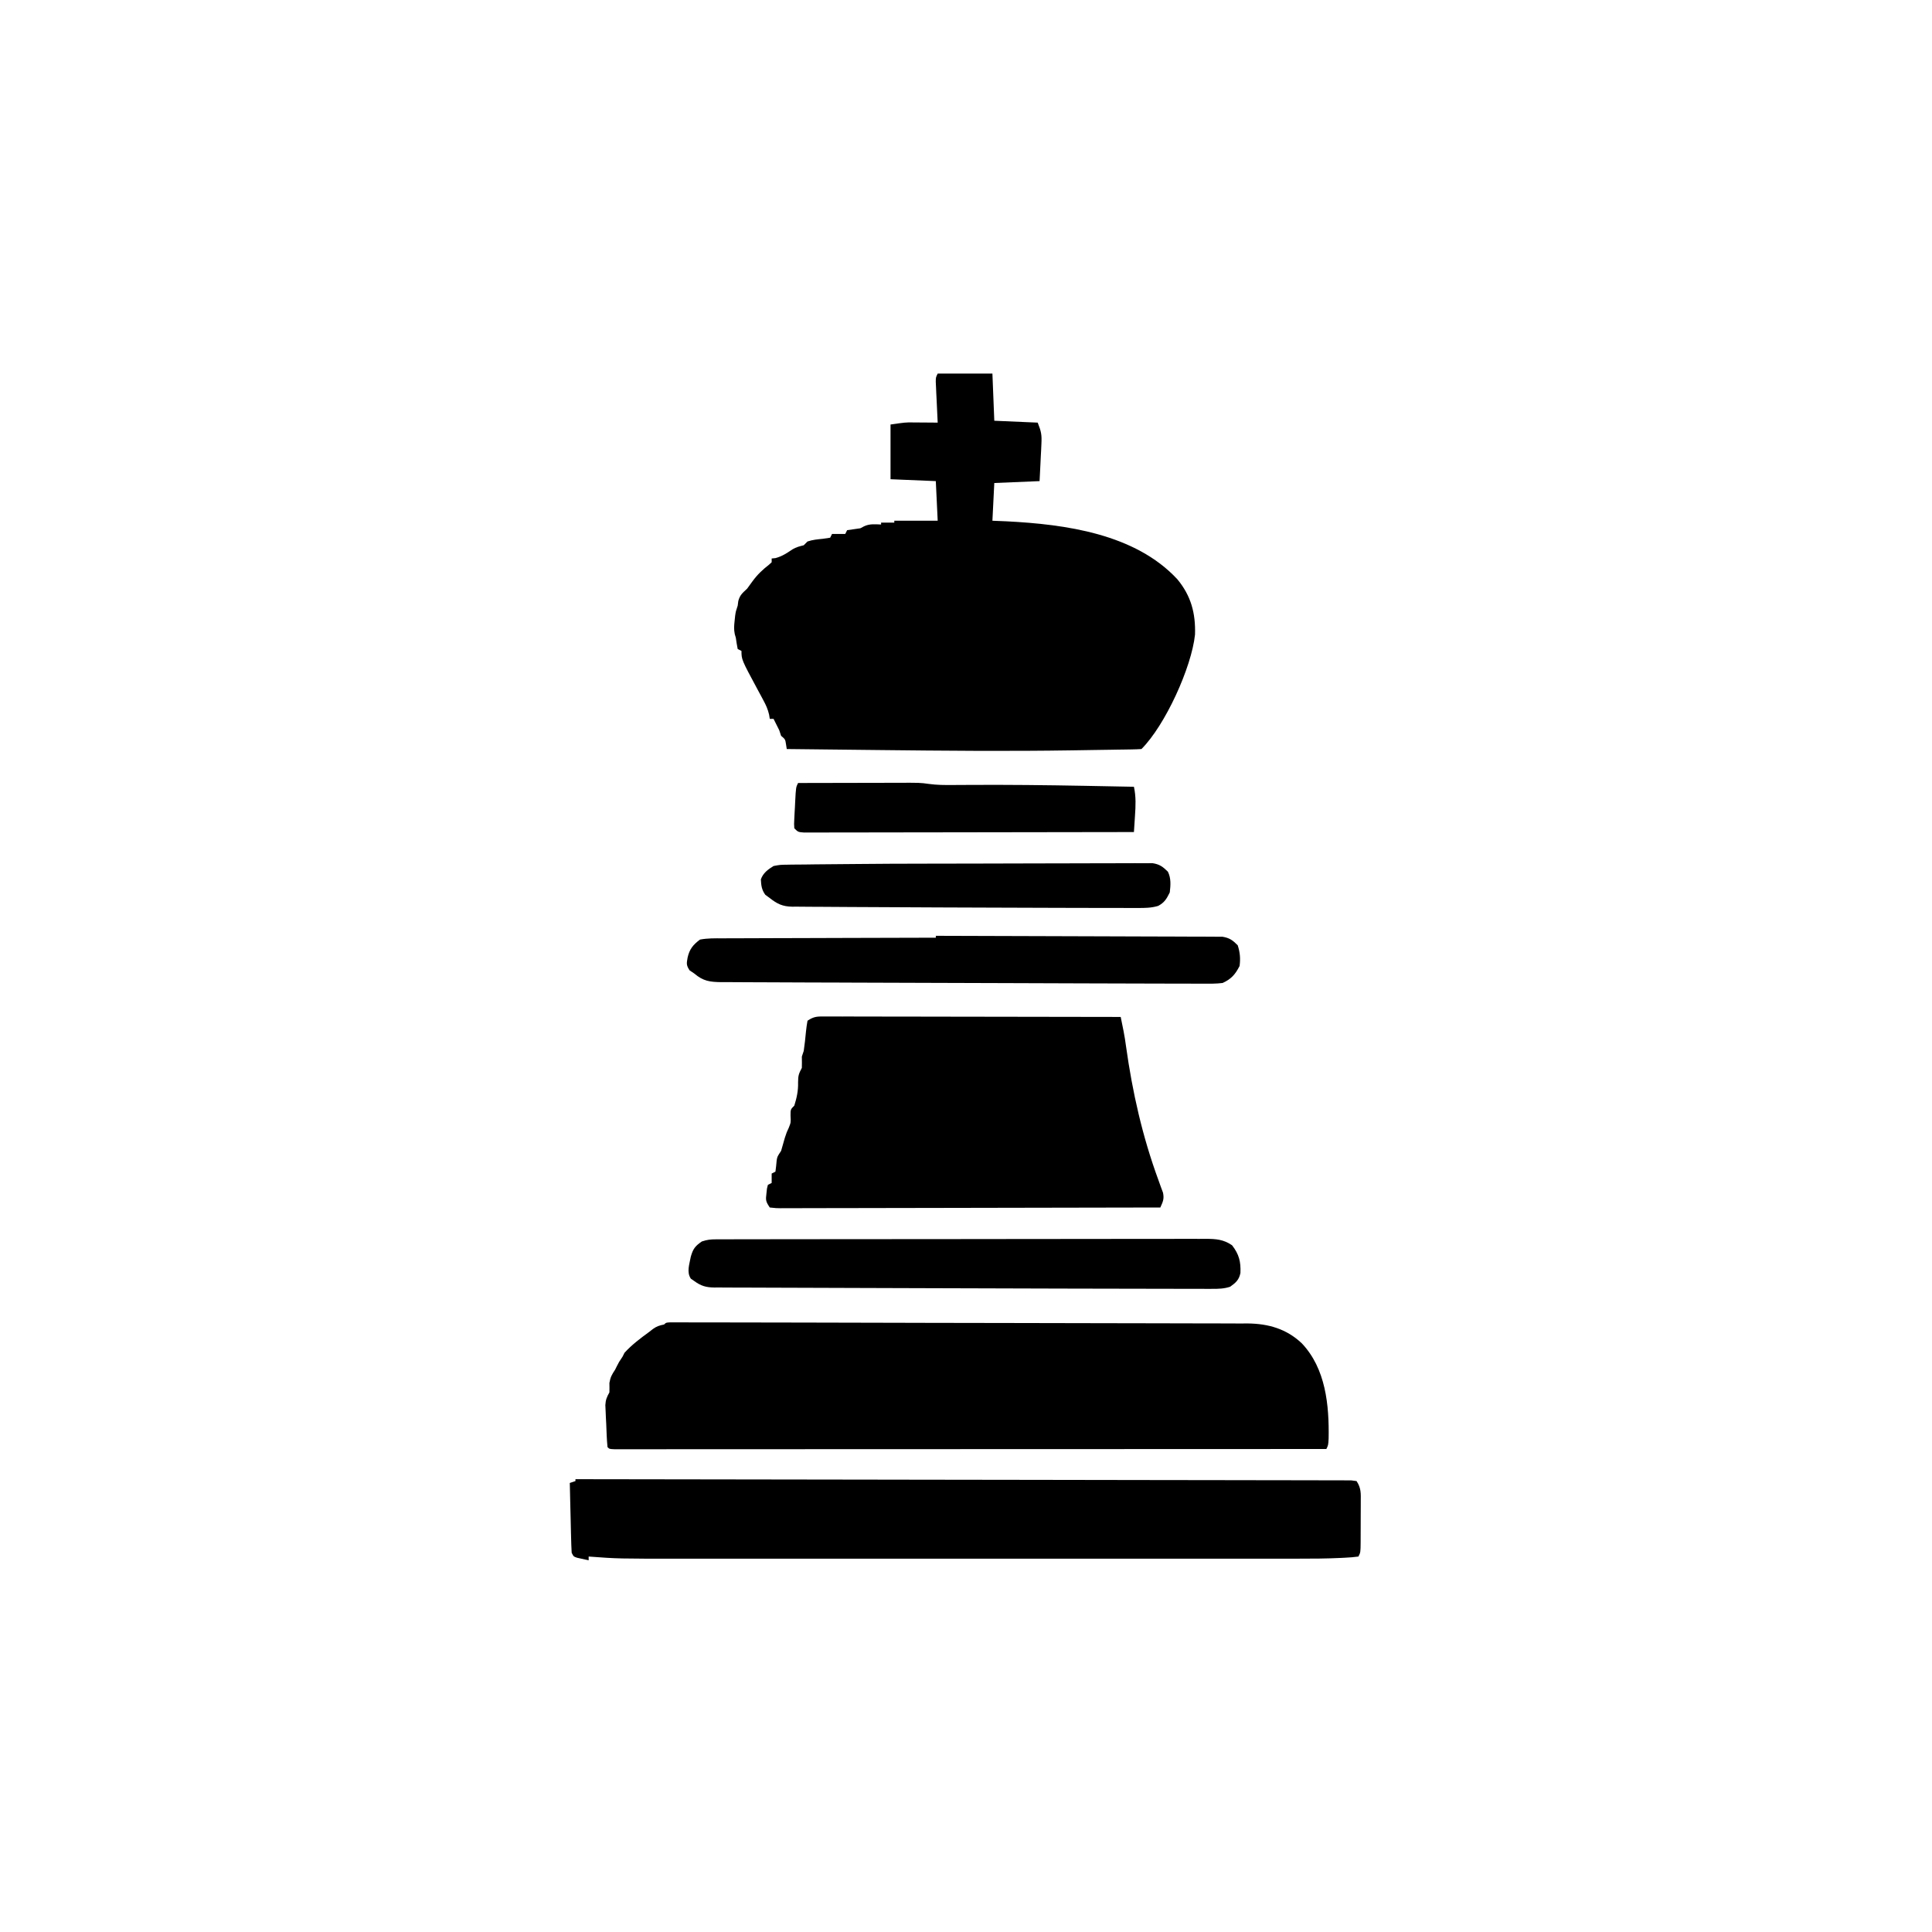 <svg width="300" height="300" viewBox="0 0 300 300" fill="none" xmlns="http://www.w3.org/2000/svg">
<path d="M145.605 58.008C148.409 58.008 151.212 58.008 154.101 58.008C154.198 60.425 154.294 62.842 154.394 65.332C156.618 65.429 158.841 65.525 161.132 65.625C161.679 66.99 161.78 67.504 161.711 68.899C161.696 69.238 161.681 69.577 161.666 69.926C161.647 70.277 161.628 70.628 161.608 70.99C161.592 71.347 161.575 71.703 161.558 72.071C161.517 72.95 161.471 73.828 161.425 74.707C157.945 74.852 157.945 74.852 154.394 75C154.297 76.934 154.201 78.867 154.101 80.859C155.198 80.905 155.198 80.905 156.317 80.951C165.446 81.421 176.242 82.876 182.812 89.941C184.943 92.511 185.667 95.221 185.561 98.538C185.027 103.639 180.934 112.62 177.246 116.309C176.738 116.345 176.229 116.361 175.721 116.369C175.393 116.375 175.066 116.38 174.728 116.386C174.188 116.394 174.188 116.394 173.637 116.401C173.263 116.407 172.889 116.413 172.504 116.42C171.704 116.433 170.903 116.445 170.103 116.456C168.914 116.473 167.726 116.492 166.537 116.512C156.508 116.671 146.483 116.578 136.454 116.466C134.837 116.448 133.22 116.43 131.603 116.413C128.458 116.379 125.313 116.344 122.167 116.309C122.131 116.079 122.095 115.849 122.058 115.613C121.936 114.803 121.936 114.803 121.289 114.258C121.192 113.968 121.095 113.678 120.996 113.379C120.707 112.791 120.415 112.204 120.117 111.621C119.923 111.621 119.73 111.621 119.531 111.621C119.497 111.409 119.463 111.196 119.428 110.977C119.232 110.131 118.947 109.502 118.535 108.739C118.395 108.476 118.254 108.212 118.109 107.941C117.888 107.533 117.888 107.533 117.663 107.117C115.136 102.418 115.136 102.418 115.136 101.074C114.943 100.978 114.75 100.881 114.55 100.781C114.434 100.199 114.338 99.612 114.257 99.023C114.204 98.841 114.151 98.659 114.096 98.472C113.938 97.729 113.99 97.122 114.074 96.368C114.101 96.117 114.127 95.866 114.154 95.607C114.257 94.922 114.257 94.922 114.55 94.043C114.581 93.807 114.611 93.572 114.642 93.329C114.898 92.375 115.298 92.084 116.015 91.406C116.294 91.031 116.569 90.652 116.839 90.271C117.597 89.232 118.423 88.45 119.437 87.664C119.565 87.545 119.692 87.427 119.824 87.305C119.824 87.111 119.824 86.918 119.824 86.719C120.017 86.701 120.21 86.683 120.41 86.664C121.448 86.383 122.174 85.901 123.057 85.3C123.644 84.954 124.148 84.832 124.804 84.668C124.998 84.475 125.191 84.281 125.39 84.082C126.176 83.81 126.967 83.746 127.789 83.661C128.157 83.606 128.526 83.552 128.906 83.496C129.002 83.303 129.099 83.109 129.199 82.91C129.876 82.91 130.552 82.91 131.25 82.91C131.346 82.717 131.443 82.523 131.542 82.324C132.225 82.221 132.909 82.124 133.593 82.031C133.787 81.928 133.98 81.826 134.179 81.72C135.052 81.311 135.868 81.409 136.816 81.445C136.816 81.349 136.816 81.252 136.816 81.152C137.493 81.152 138.169 81.152 138.867 81.152C138.867 81.056 138.867 80.959 138.867 80.859C141.09 80.859 143.314 80.859 145.605 80.859C145.46 77.814 145.46 77.814 145.312 74.707C142.992 74.61 140.671 74.514 138.281 74.414C138.281 71.61 138.281 68.807 138.281 65.918C140.588 65.588 140.588 65.588 141.685 65.596C142.032 65.598 142.032 65.598 142.386 65.599C142.621 65.602 142.855 65.604 143.096 65.607C143.339 65.608 143.581 65.609 143.831 65.611C144.422 65.614 145.014 65.619 145.605 65.625C145.595 65.415 145.584 65.205 145.573 64.989C145.527 64.041 145.484 63.094 145.44 62.146C145.416 61.65 145.416 61.65 145.39 61.145C145.369 60.672 145.369 60.672 145.348 60.189C145.327 59.752 145.327 59.752 145.306 59.306C145.312 58.594 145.312 58.594 145.605 58.008Z" fill="black"/>
<path d="M104.047 205.336C104.469 205.336 104.469 205.336 104.899 205.337C105.222 205.337 105.546 205.336 105.879 205.336C106.238 205.337 106.597 205.339 106.968 205.34C107.535 205.34 107.535 205.34 108.114 205.34C109.17 205.341 110.225 205.343 111.28 205.345C112.417 205.348 113.553 205.349 114.69 205.35C117.437 205.353 120.185 205.358 122.933 205.364C124.227 205.367 125.52 205.37 126.814 205.372C131.115 205.381 135.415 205.39 139.716 205.402C140.833 205.405 141.949 205.408 143.066 205.41C143.483 205.412 143.483 205.412 143.908 205.413C148.401 205.424 152.894 205.431 157.388 205.436C162.001 205.441 166.613 205.45 171.226 205.464C173.816 205.471 176.406 205.477 178.996 205.478C181.203 205.478 183.41 205.483 185.616 205.493C186.742 205.498 187.867 205.501 188.993 205.498C190.215 205.496 191.437 205.503 192.659 205.511C193.188 205.508 193.188 205.508 193.728 205.504C196.954 205.539 199.768 206.34 202.148 208.594C205.875 212.533 206.399 218.21 206.309 223.369C206.249 224.415 206.249 224.415 205.956 225.001C191.779 225.007 177.601 225.013 163.424 225.016C161.752 225.016 160.08 225.016 158.408 225.017C158.075 225.017 157.742 225.017 157.399 225.017C152.002 225.018 146.605 225.021 141.208 225.023C135.674 225.026 130.14 225.028 124.607 225.028C121.189 225.029 117.772 225.03 114.354 225.032C112.014 225.034 109.674 225.034 107.334 225.034C105.982 225.034 104.63 225.034 103.277 225.036C102.041 225.037 100.806 225.037 99.57 225.036C99.121 225.036 98.671 225.036 98.222 225.037C97.616 225.038 97.009 225.038 96.403 225.037C96.065 225.037 95.727 225.037 95.379 225.037C94.628 225.001 94.628 225.001 94.335 224.708C94.214 223.509 94.184 222.304 94.134 221.101C94.116 220.762 94.099 220.424 94.081 220.076C94.067 219.75 94.053 219.425 94.039 219.09C94.025 218.791 94.012 218.492 93.998 218.184C94.044 217.353 94.228 216.927 94.628 216.212C94.641 215.724 94.641 215.235 94.628 214.747C94.787 213.849 94.98 213.487 95.507 212.696C95.604 212.503 95.701 212.309 95.8 212.11C96.093 211.524 96.093 211.524 96.679 210.645C96.776 210.452 96.872 210.259 96.972 210.059C98.119 208.808 99.411 207.833 100.781 206.837C100.985 206.678 101.188 206.519 101.399 206.356C101.983 205.936 102.428 205.809 103.124 205.665C103.417 205.372 103.417 205.372 104.047 205.336ZM95.214 213.575C95.507 214.161 95.507 214.161 95.507 214.161L95.214 213.575Z" fill="black"/>
<path d="M128.188 157.84C128.481 157.839 128.481 157.839 128.781 157.838C129.438 157.837 130.095 157.84 130.753 157.844C131.223 157.844 131.694 157.844 132.164 157.843C133.443 157.843 134.722 157.847 136.001 157.851C137.337 157.854 138.673 157.855 140.009 157.855C142.54 157.857 145.071 157.862 147.601 157.868C150.482 157.874 153.363 157.878 156.244 157.881C162.17 157.887 168.097 157.897 174.023 157.91C174.118 158.38 174.213 158.849 174.307 159.319C174.36 159.581 174.413 159.842 174.467 160.112C174.621 160.9 174.745 161.687 174.851 162.483C175.843 169.6 177.397 176.484 179.875 183.228C179.999 183.575 180.122 183.921 180.25 184.278C180.363 184.583 180.475 184.888 180.592 185.201C180.794 186.193 180.579 186.595 180.175 187.5C172.279 187.52 164.382 187.536 156.485 187.545C152.818 187.55 149.152 187.556 145.485 187.566C142.291 187.575 139.096 187.581 135.901 187.583C134.209 187.584 132.516 187.586 130.824 187.593C129.233 187.599 127.641 187.601 126.05 187.599C125.464 187.6 124.879 187.601 124.293 187.605C123.497 187.609 122.7 187.608 121.904 187.606C121.669 187.608 121.435 187.611 121.194 187.613C120.55 187.608 120.55 187.608 119.531 187.5C118.886 186.533 118.883 186.36 119.018 185.266C119.044 185.033 119.07 184.799 119.096 184.559C119.166 184.274 119.166 184.274 119.238 183.984C119.528 183.839 119.528 183.839 119.824 183.691C119.824 183.208 119.824 182.724 119.824 182.226C120.114 182.081 120.114 182.081 120.41 181.933C120.485 181.35 120.559 180.765 120.602 180.178C120.703 179.59 120.703 179.59 121.289 178.711C121.495 178.031 121.691 177.347 121.875 176.66C122.168 175.781 122.168 175.781 122.479 175.122C122.812 174.288 122.812 174.288 122.754 173.236C122.754 172.266 122.754 172.266 123.34 171.68C123.724 170.442 123.959 169.386 123.925 168.091C123.925 167.016 124.034 166.716 124.511 165.82C124.523 165.234 124.524 164.648 124.511 164.062C124.608 163.772 124.705 163.482 124.804 163.183C124.94 162.185 125.069 161.191 125.15 160.186C125.202 159.62 125.294 159.057 125.39 158.496C126.45 157.789 126.927 157.838 128.188 157.84ZM120.996 179.59C121.289 180.176 121.289 180.176 121.289 180.176L120.996 179.59Z" fill="black"/>
<path d="M89.356 229.688C104.797 229.705 120.239 229.727 135.68 229.755C137.501 229.758 139.322 229.761 141.144 229.764C141.506 229.765 141.869 229.766 142.242 229.766C148.12 229.777 153.999 229.784 159.877 229.79C165.904 229.797 171.931 229.806 177.959 229.819C181.681 229.827 185.403 229.832 189.125 229.834C191.674 229.835 194.223 229.84 196.772 229.847C198.244 229.851 199.717 229.854 201.19 229.853C202.536 229.852 203.882 229.855 205.229 229.861C205.718 229.863 206.207 229.863 206.696 229.861C207.357 229.859 208.017 229.863 208.678 229.868C209.046 229.868 209.415 229.869 209.794 229.869C210.075 229.906 210.355 229.943 210.645 229.98C211.371 231.07 211.31 231.908 211.298 233.168C211.298 233.393 211.298 233.618 211.298 233.849C211.297 234.324 211.294 234.799 211.291 235.274C211.285 236.003 211.285 236.731 211.285 237.46C211.283 237.921 211.282 238.383 211.28 238.844C211.279 239.062 211.279 239.281 211.279 239.506C211.264 241.045 211.264 241.045 210.938 241.699C210.238 241.794 209.571 241.849 208.868 241.88C208.551 241.897 208.551 241.897 208.228 241.913C206.011 242.02 203.794 242.033 201.575 242.029C201.124 242.03 200.674 242.03 200.223 242.031C198.998 242.032 197.774 242.031 196.549 242.03C195.223 242.03 193.896 242.031 192.57 242.032C189.977 242.033 187.384 242.033 184.792 242.032C182.682 242.031 180.573 242.031 178.464 242.031C178.163 242.031 177.862 242.031 177.552 242.032C176.94 242.032 176.329 242.032 175.717 242.032C169.99 242.033 164.263 242.032 158.536 242.03C153.632 242.029 148.728 242.029 143.823 242.03C138.117 242.032 132.411 242.033 126.705 242.032C126.095 242.032 125.486 242.031 124.876 242.031C124.576 242.031 124.276 242.031 123.967 242.031C121.863 242.031 119.76 242.031 117.656 242.032C115.088 242.033 112.52 242.033 109.952 242.031C108.644 242.03 107.336 242.03 106.028 242.031C95.97 242.038 95.97 242.038 91.406 241.699C91.406 241.893 91.406 242.086 91.406 242.285C91.021 242.203 90.637 242.117 90.253 242.029C90.039 241.981 89.824 241.934 89.604 241.885C89.062 241.699 89.062 241.699 88.769 241.113C88.724 240.302 88.694 239.497 88.677 238.685C88.671 238.445 88.665 238.205 88.658 237.958C88.639 237.191 88.622 236.424 88.605 235.657C88.592 235.137 88.579 234.618 88.566 234.098C88.535 232.823 88.505 231.548 88.477 230.273C88.767 230.177 89.057 230.08 89.356 229.98C89.356 229.884 89.356 229.787 89.356 229.688Z" fill="black"/>
<path d="M111.211 192.442C111.489 192.44 111.768 192.439 112.054 192.438C112.361 192.438 112.667 192.439 112.982 192.439C113.307 192.438 113.632 192.437 113.967 192.436C115.061 192.434 116.156 192.433 117.25 192.433C118.033 192.431 118.815 192.43 119.597 192.428C121.727 192.424 123.856 192.423 125.986 192.421C127.315 192.421 128.645 192.419 129.974 192.418C133.654 192.414 137.334 192.411 141.014 192.41C141.25 192.41 141.485 192.41 141.728 192.41C141.964 192.41 142.2 192.41 142.444 192.41C142.922 192.41 143.401 192.41 143.879 192.41C144.117 192.41 144.354 192.41 144.598 192.409C148.445 192.408 152.291 192.403 156.138 192.396C160.086 192.389 164.034 192.386 167.983 192.385C170.2 192.385 172.417 192.383 174.634 192.378C176.522 192.374 178.41 192.372 180.298 192.375C181.261 192.376 182.224 192.375 183.187 192.371C184.232 192.368 185.276 192.369 186.32 192.372C186.624 192.37 186.929 192.368 187.242 192.365C188.813 192.376 189.966 192.448 191.309 193.359C192.393 194.758 192.687 195.895 192.614 197.663C192.403 198.733 191.887 199.19 191.016 199.804C190.083 200.117 189.216 200.133 188.237 200.132C187.742 200.132 187.742 200.132 187.237 200.133C186.874 200.132 186.51 200.13 186.135 200.129C185.743 200.129 185.35 200.129 184.958 200.129C183.871 200.128 182.785 200.126 181.698 200.123C180.76 200.121 179.822 200.12 178.884 200.118C176.267 200.115 173.651 200.11 171.035 200.103C168.983 200.098 166.931 200.094 164.88 200.09C157.797 200.076 150.713 200.056 143.63 200.028C140.253 200.015 136.875 200.003 133.497 199.996C130.487 199.989 127.477 199.979 124.467 199.966C122.891 199.959 121.314 199.953 119.738 199.951C118.275 199.95 116.812 199.944 115.349 199.935C114.813 199.932 114.278 199.931 113.743 199.932C113.014 199.932 112.285 199.927 111.556 199.921C111.239 199.923 111.239 199.923 110.916 199.925C109.632 199.907 108.849 199.683 107.813 198.925C107.634 198.801 107.456 198.676 107.272 198.548C106.586 197.532 107.061 196.288 107.264 195.151C107.608 193.923 107.942 193.485 108.984 192.773C109.822 192.494 110.342 192.443 111.211 192.442Z" fill="black"/>
<path d="M145.313 145.312C151.208 145.323 157.104 145.341 162.999 145.366C165.736 145.378 168.474 145.388 171.211 145.392C173.597 145.396 175.982 145.404 178.368 145.416C179.632 145.423 180.895 145.428 182.158 145.427C183.347 145.427 184.536 145.432 185.725 145.442C186.162 145.444 186.598 145.445 187.035 145.443C187.631 145.441 188.227 145.447 188.823 145.453C189.156 145.455 189.49 145.456 189.833 145.457C190.924 145.639 191.412 146.002 192.188 146.777C192.552 147.87 192.635 148.865 192.481 150C191.814 151.309 191.178 152.034 189.844 152.637C188.836 152.764 187.835 152.751 186.819 152.741C186.357 152.742 186.357 152.742 185.886 152.743C184.85 152.744 183.814 152.738 182.778 152.733C182.034 152.732 181.29 152.732 180.545 152.732C178.726 152.73 176.908 152.725 175.089 152.717C173.606 152.711 172.124 152.707 170.642 152.704C170.43 152.703 170.219 152.703 170.001 152.702C169.571 152.701 169.142 152.7 168.712 152.699C164.634 152.69 160.556 152.674 156.479 152.657C152.843 152.641 149.206 152.631 145.57 152.623C141.197 152.614 136.823 152.6 132.449 152.581C131.978 152.579 131.507 152.577 131.035 152.575C130.803 152.574 130.571 152.573 130.332 152.572C128.695 152.565 127.058 152.561 125.421 152.558C123.42 152.554 121.42 152.546 119.419 152.533C118.395 152.526 117.371 152.522 116.347 152.522C115.233 152.521 114.12 152.513 113.007 152.504C112.519 152.506 112.519 152.506 112.021 152.508C110.222 152.484 109.193 152.352 107.813 151.172C107.571 151.009 107.329 150.846 107.08 150.677C106.552 149.863 106.607 149.633 106.769 148.7C107.059 147.388 107.619 146.705 108.692 145.898C109.865 145.675 111.028 145.696 112.22 145.705C112.756 145.701 112.756 145.701 113.303 145.696C114.28 145.689 115.257 145.688 116.235 145.691C117.257 145.692 118.28 145.684 119.302 145.678C121.237 145.667 123.172 145.663 125.107 145.662C127.311 145.661 129.514 145.651 131.718 145.641C136.249 145.62 140.781 145.609 145.313 145.605C145.313 145.509 145.313 145.412 145.313 145.312Z" fill="black"/>
<path d="M133.411 134.159C136.582 134.126 139.753 134.116 142.924 134.11C143.454 134.109 143.984 134.108 144.514 134.107C146.992 134.101 149.47 134.097 151.948 134.094C154.786 134.091 157.624 134.084 160.463 134.072C162.68 134.063 164.897 134.059 167.114 134.058C168.43 134.057 169.746 134.054 171.062 134.047C172.29 134.04 173.518 134.039 174.746 134.042C175.196 134.042 175.645 134.04 176.095 134.036C176.709 134.031 177.322 134.033 177.935 134.037C178.278 134.036 178.621 134.036 178.974 134.035C180.074 134.21 180.558 134.582 181.348 135.352C181.857 136.37 181.775 137.462 181.641 138.574C181.155 139.564 180.82 140.144 179.842 140.668C178.765 140.99 177.744 140.998 176.631 140.989C176.393 140.99 176.156 140.99 175.911 140.991C175.116 140.992 174.321 140.989 173.526 140.986C172.955 140.986 172.385 140.986 171.815 140.986C170.268 140.986 168.72 140.981 167.173 140.976C166.206 140.973 165.24 140.971 164.273 140.969C160.56 140.961 156.846 140.948 153.133 140.932C150.703 140.921 148.273 140.913 145.843 140.906C142.511 140.896 139.18 140.879 135.848 140.857C134.578 140.848 133.309 140.843 132.039 140.839C130.544 140.835 129.049 140.825 127.554 140.81C127.006 140.806 126.457 140.804 125.909 140.803C125.16 140.803 124.412 140.795 123.664 140.785C123.447 140.787 123.231 140.788 123.007 140.79C121.518 140.76 120.692 140.366 119.531 139.453C119.187 139.2 119.187 139.2 118.835 138.941C118.27 138.158 118.196 137.507 118.146 136.552C118.489 135.562 119.249 135.005 120.117 134.473C121.153 134.281 121.153 134.281 122.314 134.268C122.526 134.264 122.739 134.26 122.958 134.255C123.66 134.243 124.362 134.241 125.064 134.239C125.563 134.233 126.063 134.226 126.562 134.218C127.868 134.2 129.173 134.191 130.479 134.184C131.456 134.179 132.434 134.169 133.411 134.159Z" fill="black"/>
<path d="M123.926 121.583C126.369 121.576 128.811 121.571 131.253 121.568C132.388 121.566 133.522 121.564 134.656 121.561C135.752 121.558 136.848 121.556 137.945 121.555C138.361 121.555 138.778 121.554 139.195 121.552C142.869 121.538 142.869 121.538 144.251 121.73C145.497 121.901 146.7 121.907 147.957 121.894C148.489 121.892 149.022 121.889 149.554 121.887C149.835 121.885 150.116 121.883 150.406 121.881C156.419 121.844 162.428 121.911 168.439 122.022C169.013 122.033 169.013 122.033 169.597 122.044C171.757 122.084 173.916 122.125 176.075 122.169C176.411 123.707 176.347 125.118 176.239 126.673C176.224 126.917 176.209 127.16 176.193 127.411C176.155 128.008 176.115 128.604 176.075 129.2C169.285 129.214 162.496 129.224 155.707 129.23C152.555 129.233 149.403 129.238 146.251 129.244C143.504 129.25 140.758 129.254 138.011 129.255C136.556 129.256 135.101 129.258 133.646 129.262C132.278 129.266 130.909 129.267 129.541 129.266C129.038 129.267 128.534 129.268 128.031 129.27C127.346 129.273 126.661 129.272 125.976 129.271C125.592 129.271 125.208 129.272 124.813 129.272C123.926 129.2 123.926 129.2 123.34 128.614C123.296 127.965 123.296 127.965 123.337 127.168C123.351 126.881 123.364 126.595 123.379 126.3C123.396 126 123.414 125.7 123.432 125.391C123.446 125.092 123.46 124.792 123.475 124.483C123.591 122.253 123.591 122.253 123.926 121.583Z" fill="black"/>
</svg>
